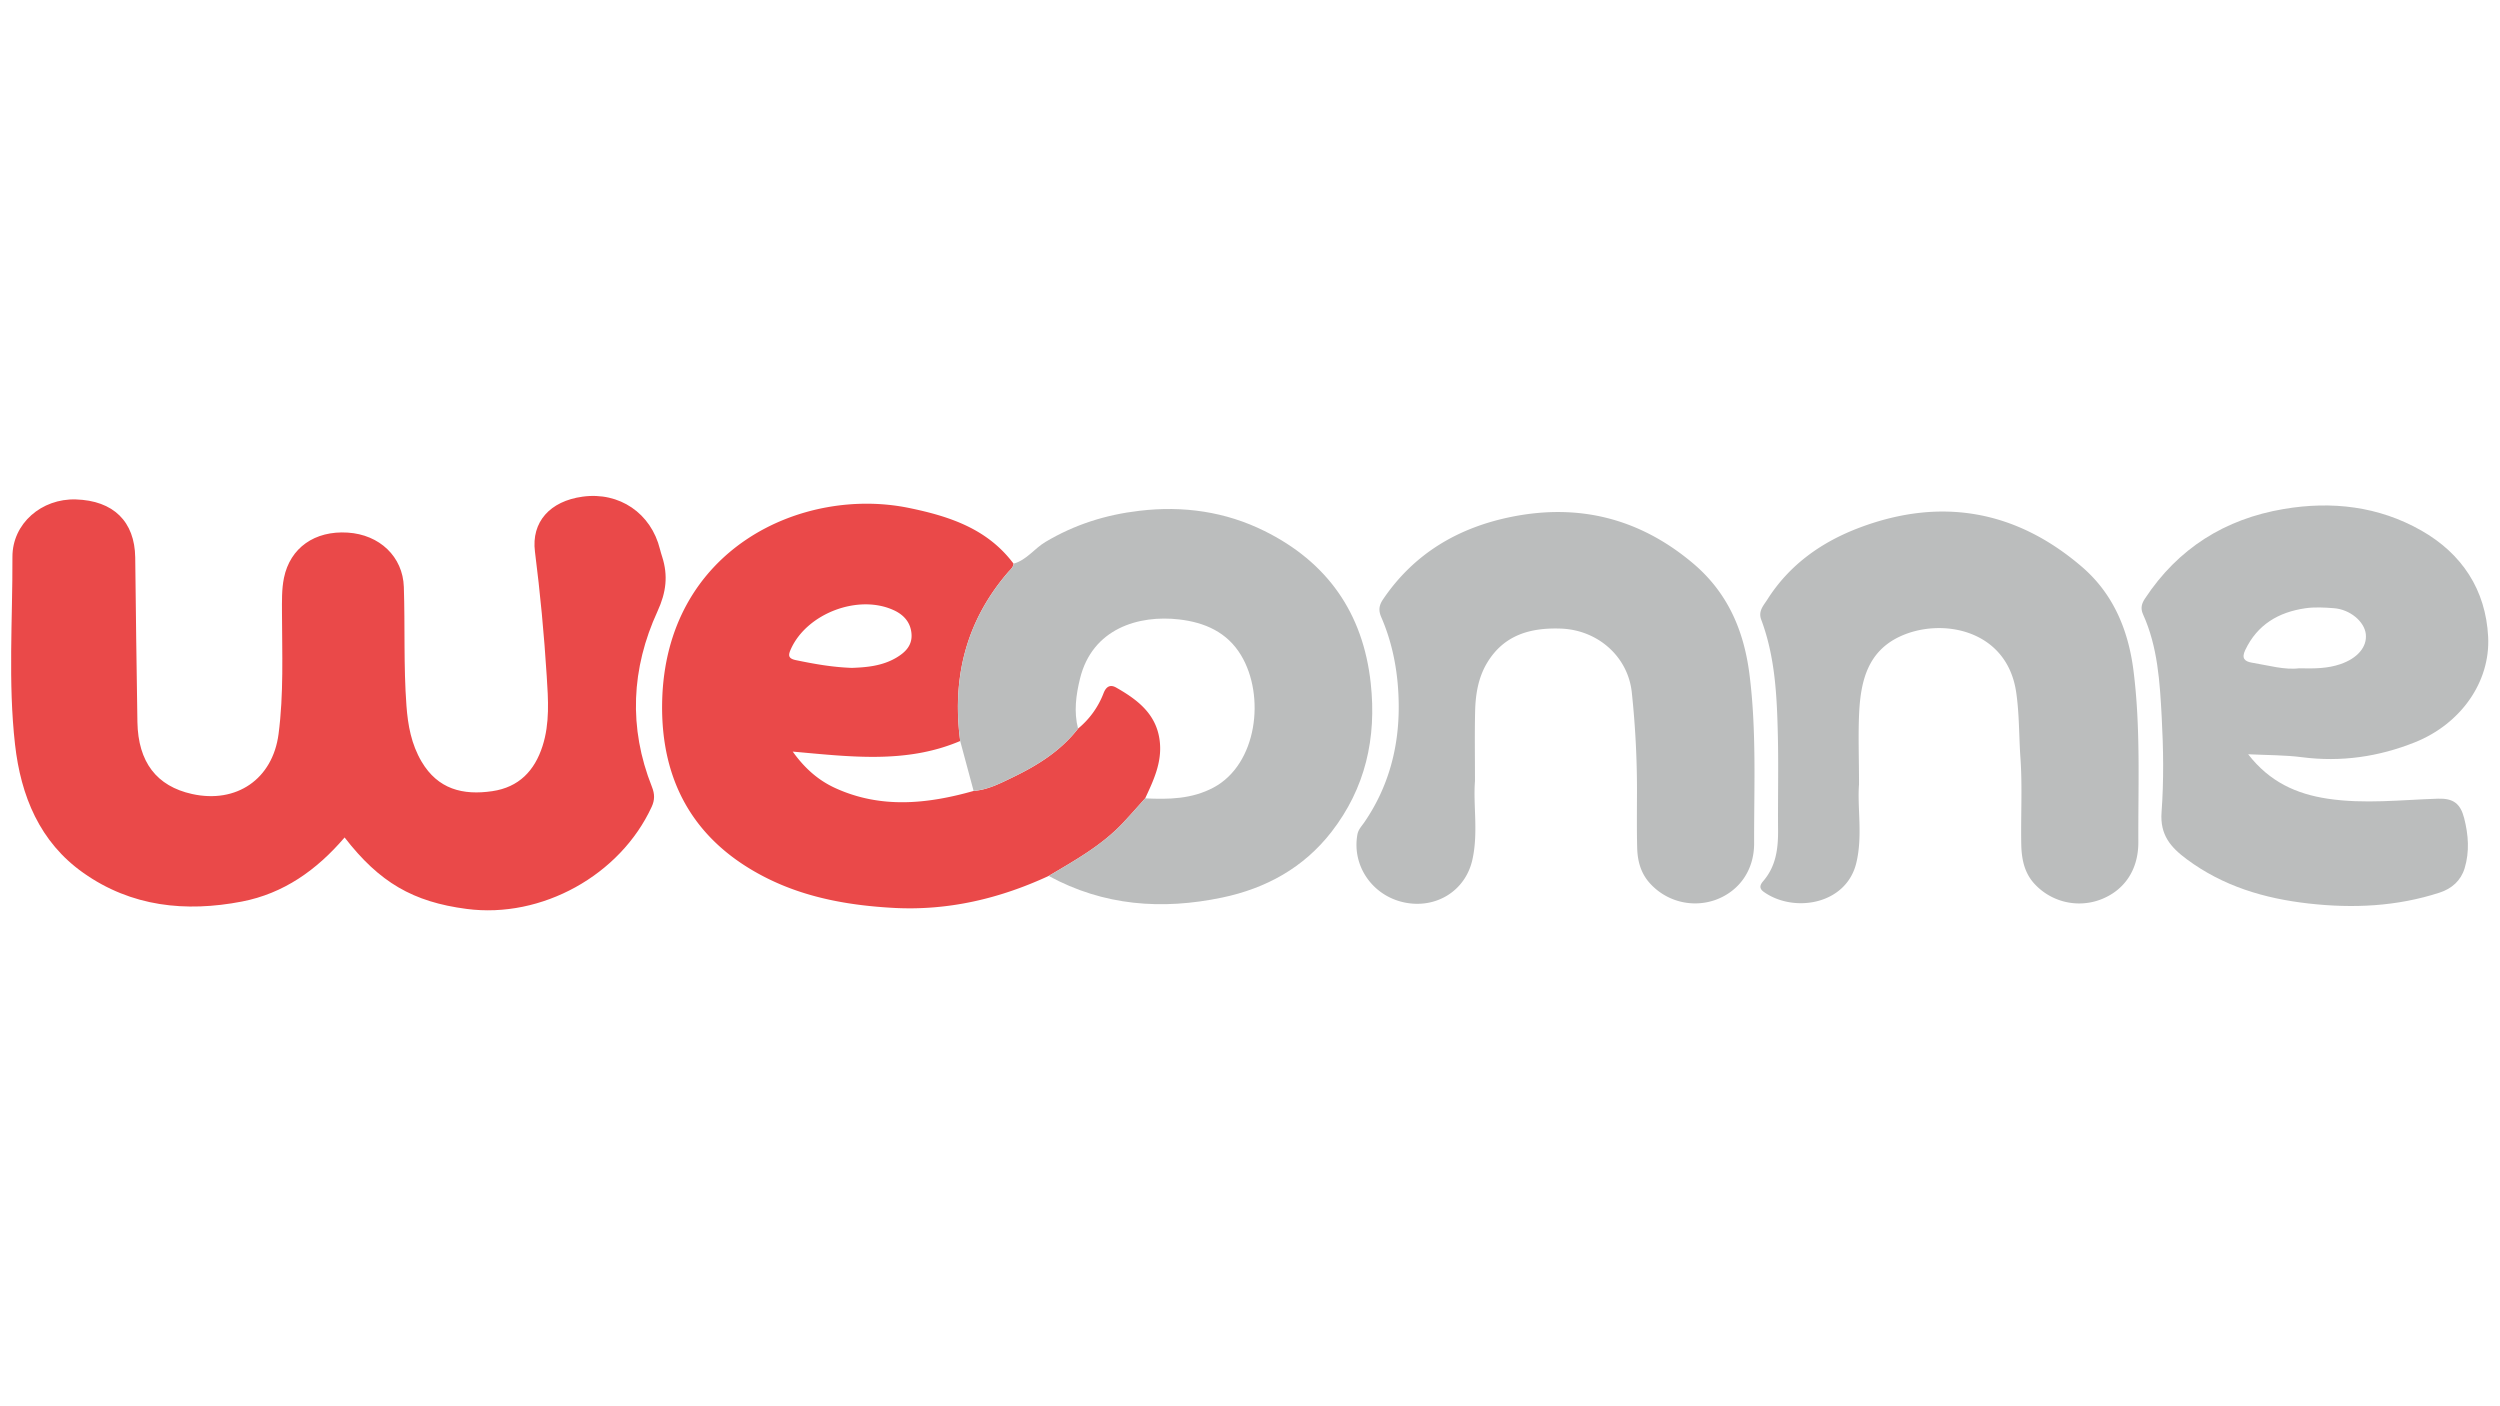 <svg id="Camada_1" data-name="Camada 1" xmlns="http://www.w3.org/2000/svg" viewBox="0 0 1920 1080">
  <defs>
    <style>
      .cls-1 {
        fill: #ea4949;
      }

      .cls-2 {
        fill: #bbbdbd;
      }
    </style>
  </defs>
  <g>
    <path class="cls-1" d="M264.65,643.17c-21.42,25.07-46.89,43.06-78.9,49.23-43.15,8.31-84.88,4-121.69-22C30.37,646.67,16,611.12,11.55,571.82c-5.41-47.88-1.82-96.1-2-144.17C9.5,402,32,382.75,58.22,383.56c28.86.89,45.27,16.92,45.63,44.64.55,42.09.94,84.18,1.68,126.26.54,30.89,14.77,49.32,42,55.34,34.08,7.52,61.85-11.43,66.39-46,4.05-30.9,2.71-62,2.64-93.08,0-9-.3-18,1.53-26.95,4.74-23,23.57-36.37,49-34.73,24.43,1.57,42.31,18.47,43.06,41.74,1,30.38-.24,60.8,2,91.16,1.1,15.06,3.74,29.61,11.63,43,12.54,21.21,31.73,26,54.27,22.68,20.46-3,32.51-15.64,38.62-34.65,5.65-17.59,4.36-35.71,3.22-53.67q-3-48-9.05-95.66c-2.87-22.78,11.54-38.78,36.64-42.21,28.21-3.86,52.57,12.72,59.39,40.41.48,1.94,1.07,3.85,1.68,5.76,4.61,14.43,3.13,27.26-3.54,41.78-20.19,43.94-22.41,89.45-4.3,135,2.16,5.44,2.2,10-.2,15.22-24.22,52.62-84.53,86-142.1,78.46C317.15,692.67,291.43,677.74,264.65,643.17Z"/>
    <path class="cls-1" d="M805.38,672.72c-37.86,17.53-77.44,26.84-119.35,24.53-33.59-1.85-66.56-7.63-96.8-22.71-55.43-27.65-81.89-73.61-80.7-135.17,2.28-118,107.79-166.2,189.87-149.2,31.07,6.43,60,16,80,42.72-.23,2.94-2.48,4.58-4.2,6.57C741.86,477,731,520.59,737.42,569.09c-41.36,17.63-84.42,12.06-128.61,8.14,9.32,13,19.73,22.08,32.66,28,35,16,70.61,12.28,106.26,2.22,10.84-.85,20.36-5.8,29.82-10.36,19.15-9.21,37.08-20.33,50.38-37.51a65.29,65.29,0,0,0,19.55-27.06c2.16-5.69,5.48-6.88,9.73-4.47,16.53,9.38,31.21,20.5,33.51,41.49,1.76,16-4.78,29.78-11.24,43.62-5.79,6.41-11.45,12.94-17.38,19.21C845.86,649.52,825.41,660.84,805.38,672.72ZM654.24,512.94c11-.42,23.29-1.35,34.29-7.93,6.89-4.12,12.24-9.47,11.5-18.35S693.9,472,686.19,468.53C659,456.2,620,471.07,607.57,498.11c-2.2,4.8-2.7,7.57,3.71,8.89C625,509.83,638.75,512.38,654.24,512.94Z"/>
    <path class="cls-2" d="M1726.59,579.27c16.44,21.26,37.06,30.51,61,34.12,28.3,4.27,56.51.89,84.78,0,11.91-.38,17.27,3.86,20.12,15,3.26,12.75,4.21,25.7.35,38.42-2.9,9.54-9.85,15.68-19.31,18.75-32.88,10.67-66.47,12.19-100.63,8.32-34-3.85-65.63-13.29-93.49-34-12.37-9.17-20.62-18.69-19.34-36.08,1.79-24.24,1.43-48.78.12-73.09-1.44-26.77-3-53.84-14.33-78.89-2.15-4.75-1-8.39,1.48-12.12,25.43-38.61,61.44-61.16,106.68-68.8,36.84-6.23,72.77-2.08,105.47,16.5,31.22,17.74,49.59,45.47,51.41,81.71,1.74,34.82-21.22,66.93-56.15,80.93-27.87,11.17-56.79,15.38-86.89,11.49C1754.81,579.84,1741.51,580,1726.59,579.27Zm39.31-66c11.93.26,21.84.12,31.49-3.19,13.08-4.47,20.66-13.21,19.55-23.12-1.09-9.65-12.13-18.93-24.49-19.86-7.29-.56-14.78-1-22,.05-20.53,3-36.8,12.49-46.11,32.09-3,6.28-.53,8.72,5,9.67C1742.14,511,1754.7,514.71,1765.9,513.22Z"/>
    <path class="cls-2" d="M805.38,672.72c20-11.88,40.48-23.2,56.72-40.38,5.93-6.27,11.59-12.8,17.38-19.2,18.06.85,35.75.62,52.5-8.3,33.54-17.86,40-70.39,21.11-101.67-10.67-17.7-27.88-25.16-47.49-27.44-31.05-3.61-66.74,6.92-76.16,45.47-3.1,12.71-4.8,25.42-1.51,38.35-13.3,17.18-31.23,28.3-50.38,37.51-9.46,4.56-19,9.51-29.82,10.36q-5.16-19.17-10.31-38.33c-6.38-48.5,4.44-92.13,36.82-129.63,1.72-2,4-3.63,4.2-6.57,10-2.76,15.94-11.6,24.48-16.68,22.36-13.32,46.16-20.88,72.16-23.92,33.79-4,66.09.68,96,15.5,48.06,23.79,75.77,62.79,81.65,116.94,4.58,42.2-4.11,80.63-30.23,114.26-21.28,27.4-50.21,43.3-83.84,50.33C892.46,699,847.63,695.74,805.38,672.72Z"/>
    <path class="cls-2" d="M1132.78,599.94c-1.46,18.46,2.67,39.64-2,60.38-5.4,24.1-28.22,37.94-52.53,32.7s-40.07-28.14-35.77-52.09c.7-3.89,3.34-6.51,5.35-9.44,18.52-27,26.57-57.36,26.39-89.48-.13-23.22-4-46.35-13.4-68-2.34-5.39-1.67-9.23,1.39-13.75,23.93-35.35,58-55.22,99-63.41,51.73-10.31,98.1,1.42,138.74,35.54,26.76,22.47,39.33,51.51,43.65,85.54,5.48,43.22,3.47,86.54,3.57,129.83,0,20.64-11.49,36.67-29.51,43.3A46.77,46.77,0,0,1,1266.8,678c-6.75-7.61-9.19-16.91-9.44-26.74-.34-13-.2-26.05-.17-39.07a710.67,710.67,0,0,0-4-80.7c-3.08-27.58-26.45-47.77-54.49-48.73-23.54-.82-43.75,4.95-56.59,26.29-6.84,11.36-8.93,24.29-9.22,37.34C1132.49,563.38,1132.78,580.42,1132.78,599.94Z"/>
    <path class="cls-2" d="M1427.73,602.38c-1.43,18.09,3,39.66-2.16,60.64-7.91,31.93-48.08,38.3-71,21.94-4.19-3-2.46-5.89-.33-8.37,9.8-11.42,11.44-25,11.32-39.28-.2-24,.38-48.1-.16-72.13-.69-30.22-2-60.47-12.77-89.26-2.49-6.65,1.79-10.9,4.66-15.43,17.1-27,42.07-44.51,71.35-55.45,62.49-23.36,119.93-13,170.35,30.34,23.82,20.48,35.53,48.16,39.51,79.49,5.57,43.86,3.56,87.84,3.75,131.8.09,21.51-10.88,37.42-29.35,44.32a46.64,46.64,0,0,1-51-12.85c-7.45-8.47-9.36-19-9.57-29.76-.42-22,.92-44.16-.62-66.09-1.19-16.89-.8-33.85-3.29-50.72-7.13-48.4-57.65-57.59-89.43-42.66-24.61,11.57-29.9,34.2-31.14,58.21C1427,564.44,1427.73,581.84,1427.73,602.38Z"/>
  </g>
</svg>

